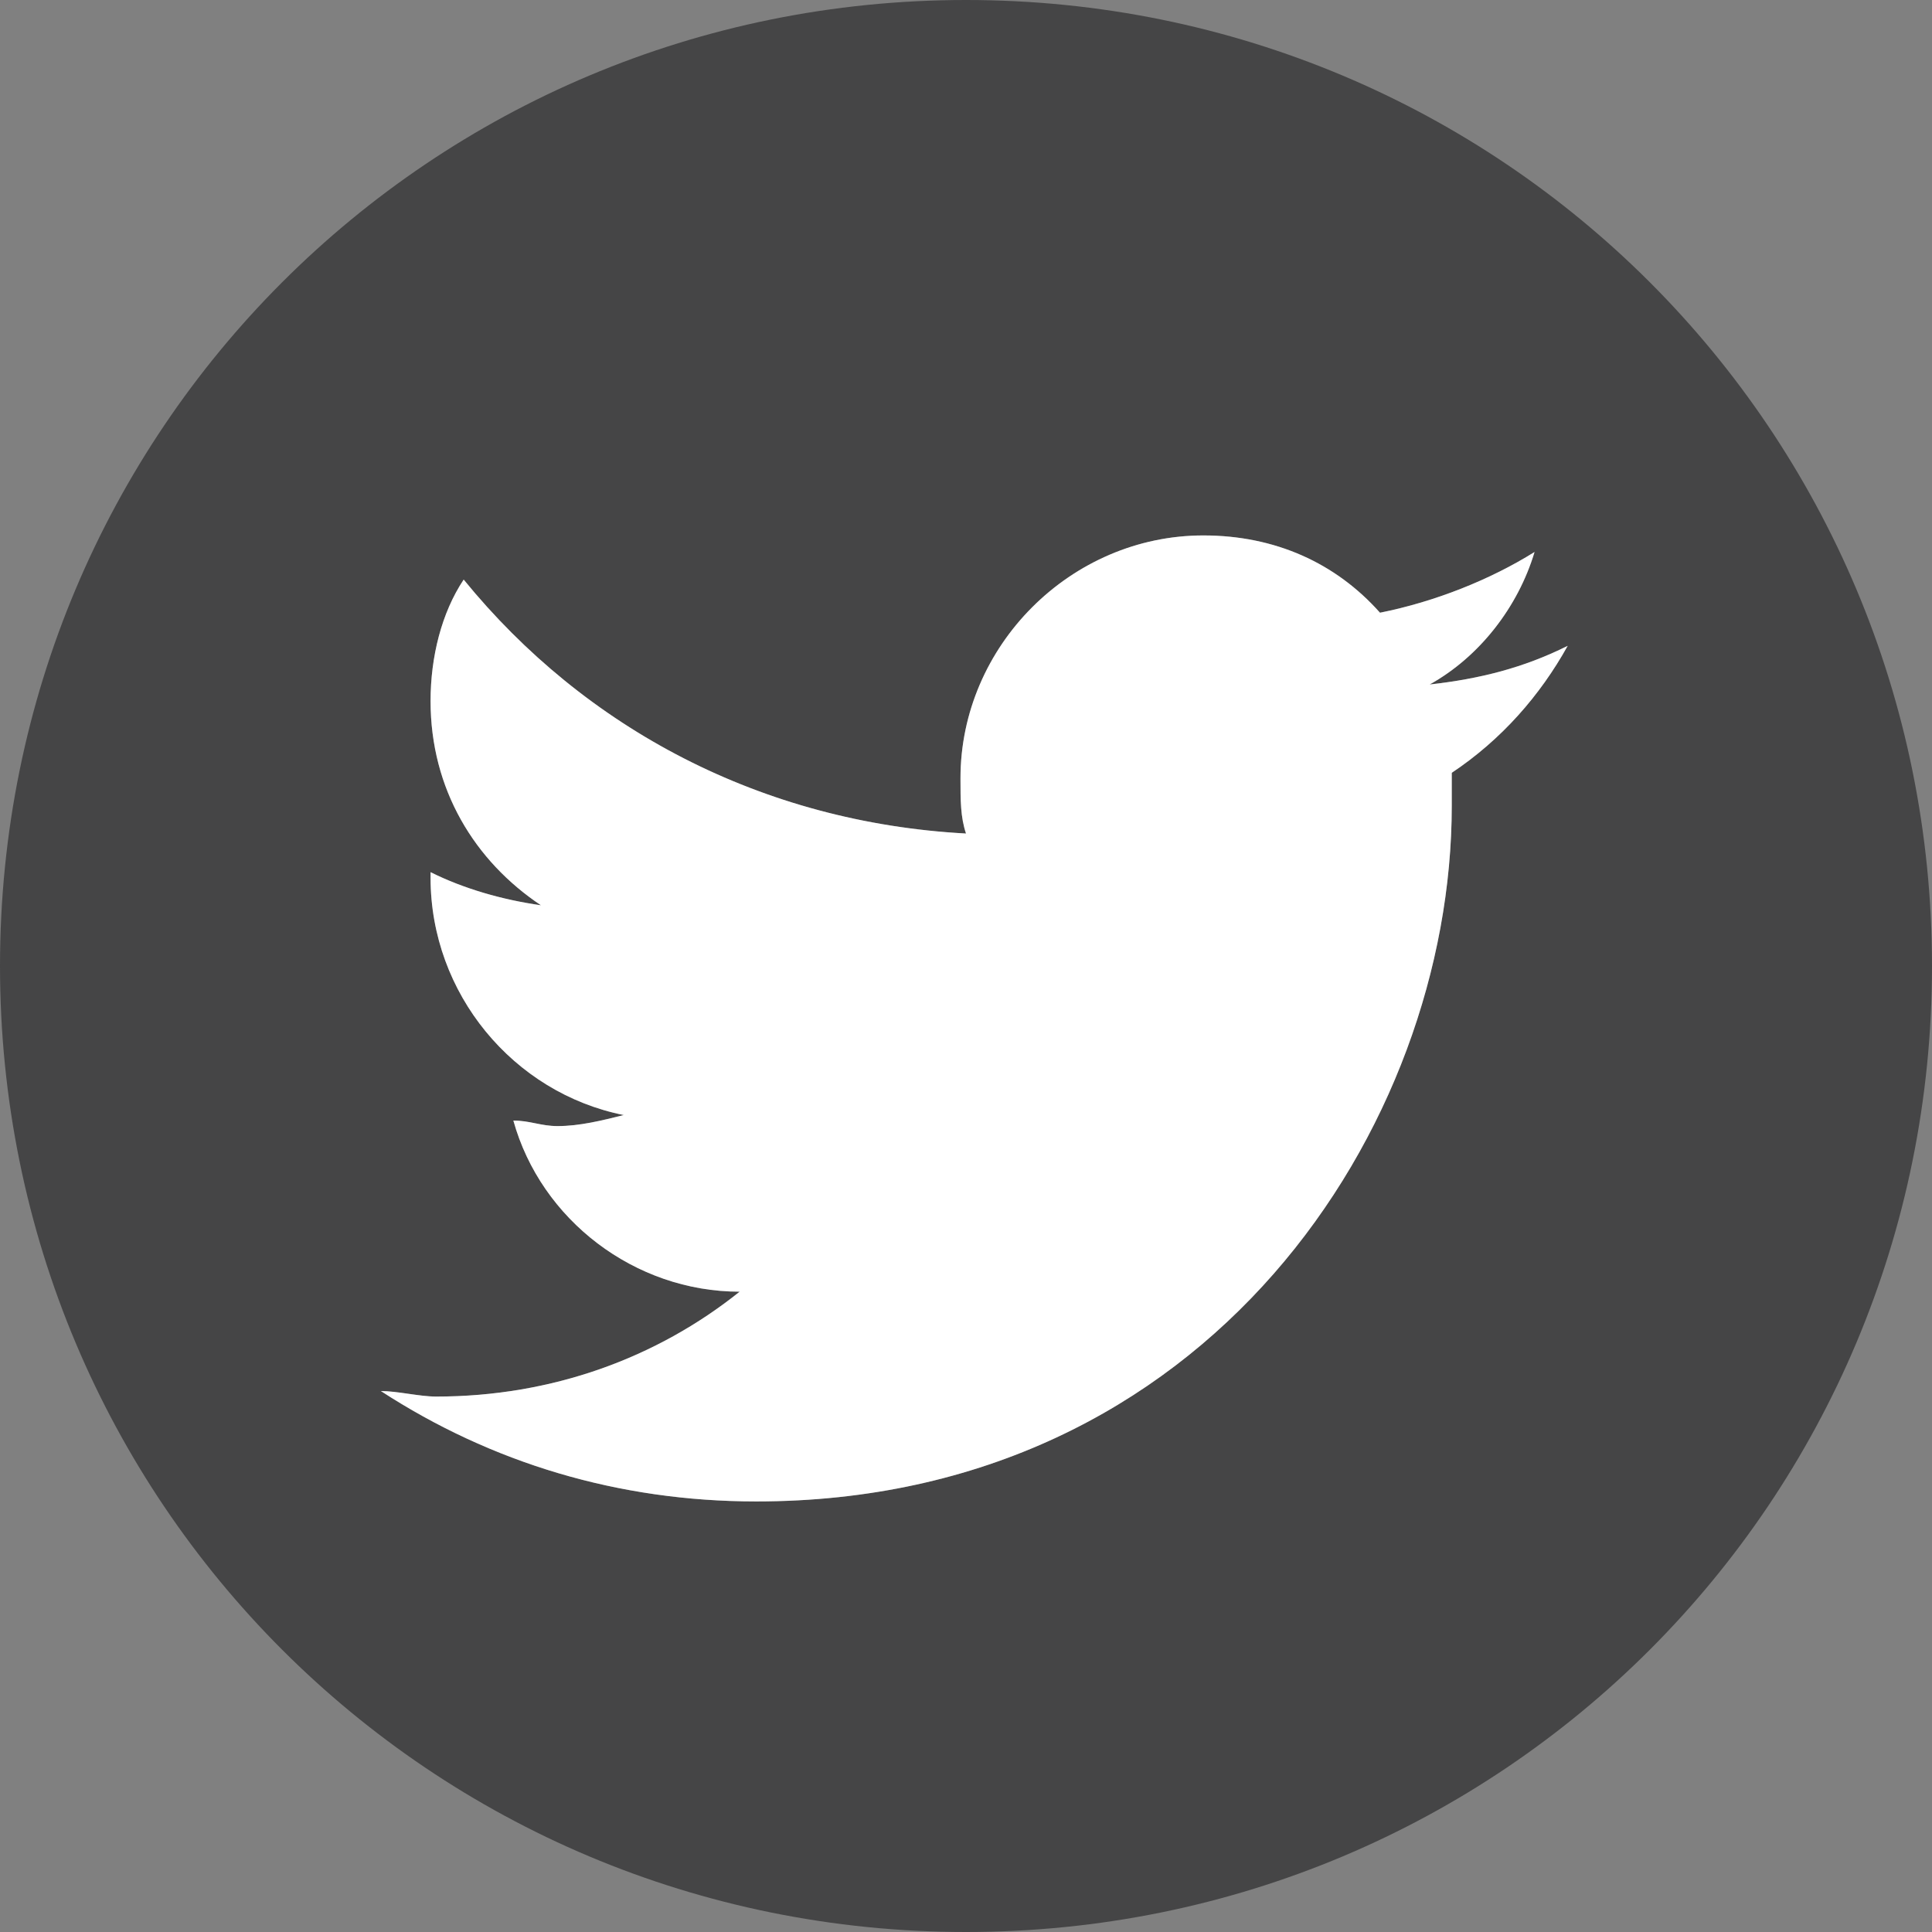 <?xml version="1.0" encoding="utf-8"?>
<!DOCTYPE svg PUBLIC "-//W3C//DTD SVG 1.1//EN" "http://www.w3.org/Graphics/SVG/1.1/DTD/svg11.dtd">
<svg version="1.1" id="Layer_1" xmlns="http://www.w3.org/2000/svg" xmlns:xlink="http://www.w3.org/1999/xlink" x="0px" y="0px"
	 width="35px" height="35px" viewBox="0 0 35 35" style="enable-background:new 0 0 35 35;" xml:space="preserve">
<rect x="0" y="0" width="35" height="35" fill="#808080" stroke="none"/>
<style type="text/css">
<![CDATA[
	.st0{fill:#FFFFFF;}
	.st1{fill:#454546;
]]>
</style>
<path class="st1" d="M17.5,0C7.8,0,0,7.8,0,17.5C0,27.2,7.8,35,17.5,35C27.2,35,35,27.2,35,17.5C35,7.8,27.2,0,17.5,0z M26.3,14
	c0,0.2,0,0.4,0,0.6c0,5.8-4.4,12.6-12.6,12.6c-2.5,0-4.8-0.7-6.8-2c0.3,0,0.7,0.1,1,0.1c2.1,0,4-0.7,5.5-1.9c-1.9,0-3.6-1.3-4.1-3.1
	c0.3,0,0.5,0.1,0.8,0.1c0.4,0,0.8-0.1,1.2-0.2c-2-0.4-3.5-2.2-3.5-4.3v-0.1c0.6,0.3,1.3,0.5,2,0.6c-1.2-0.8-2-2.1-2-3.7
	c0-0.8,0.2-1.6,0.6-2.2c2.2,2.7,5.4,4.4,9.1,4.6c-0.1-0.3-0.1-0.6-0.1-1c0-2.4,2-4.4,4.4-4.4c1.3,0,2.4,0.5,3.2,1.4
	c1-0.2,2-0.6,2.8-1.1c-0.3,1-1,1.9-1.9,2.4c0.9-0.1,1.7-0.3,2.5-0.7C27.9,12.6,27.2,13.4,26.3,14z"/>
<path class="st0" d="M26.3,14c0,0.2,0,0.4,0,0.6c0,5.8-4.4,12.6-12.6,12.6c-2.5,0-4.8-0.7-6.8-2c0.3,0,0.7,0.1,1,0.1
	c2.1,0,4-0.7,5.5-1.9c-1.9,0-3.6-1.3-4.1-3.1c0.3,0,0.5,0.1,0.8,0.1c0.4,0,0.8-0.1,1.2-0.2c-2-0.4-3.5-2.2-3.5-4.3v-0.1
	c0.6,0.3,1.3,0.5,2,0.6c-1.2-0.8-2-2.1-2-3.7c0-0.8,0.2-1.6,0.6-2.2c2.2,2.7,5.4,4.4,9.1,4.6c-0.1-0.3-0.1-0.6-0.1-1
	c0-2.4,2-4.4,4.4-4.4c1.3,0,2.4,0.5,3.2,1.4c1-0.2,2-0.6,2.8-1.1c-0.3,1-1,1.9-1.9,2.4c0.9-0.1,1.7-0.3,2.5-0.7
	C27.9,12.6,27.2,13.4,26.3,14z"/>
</svg>
